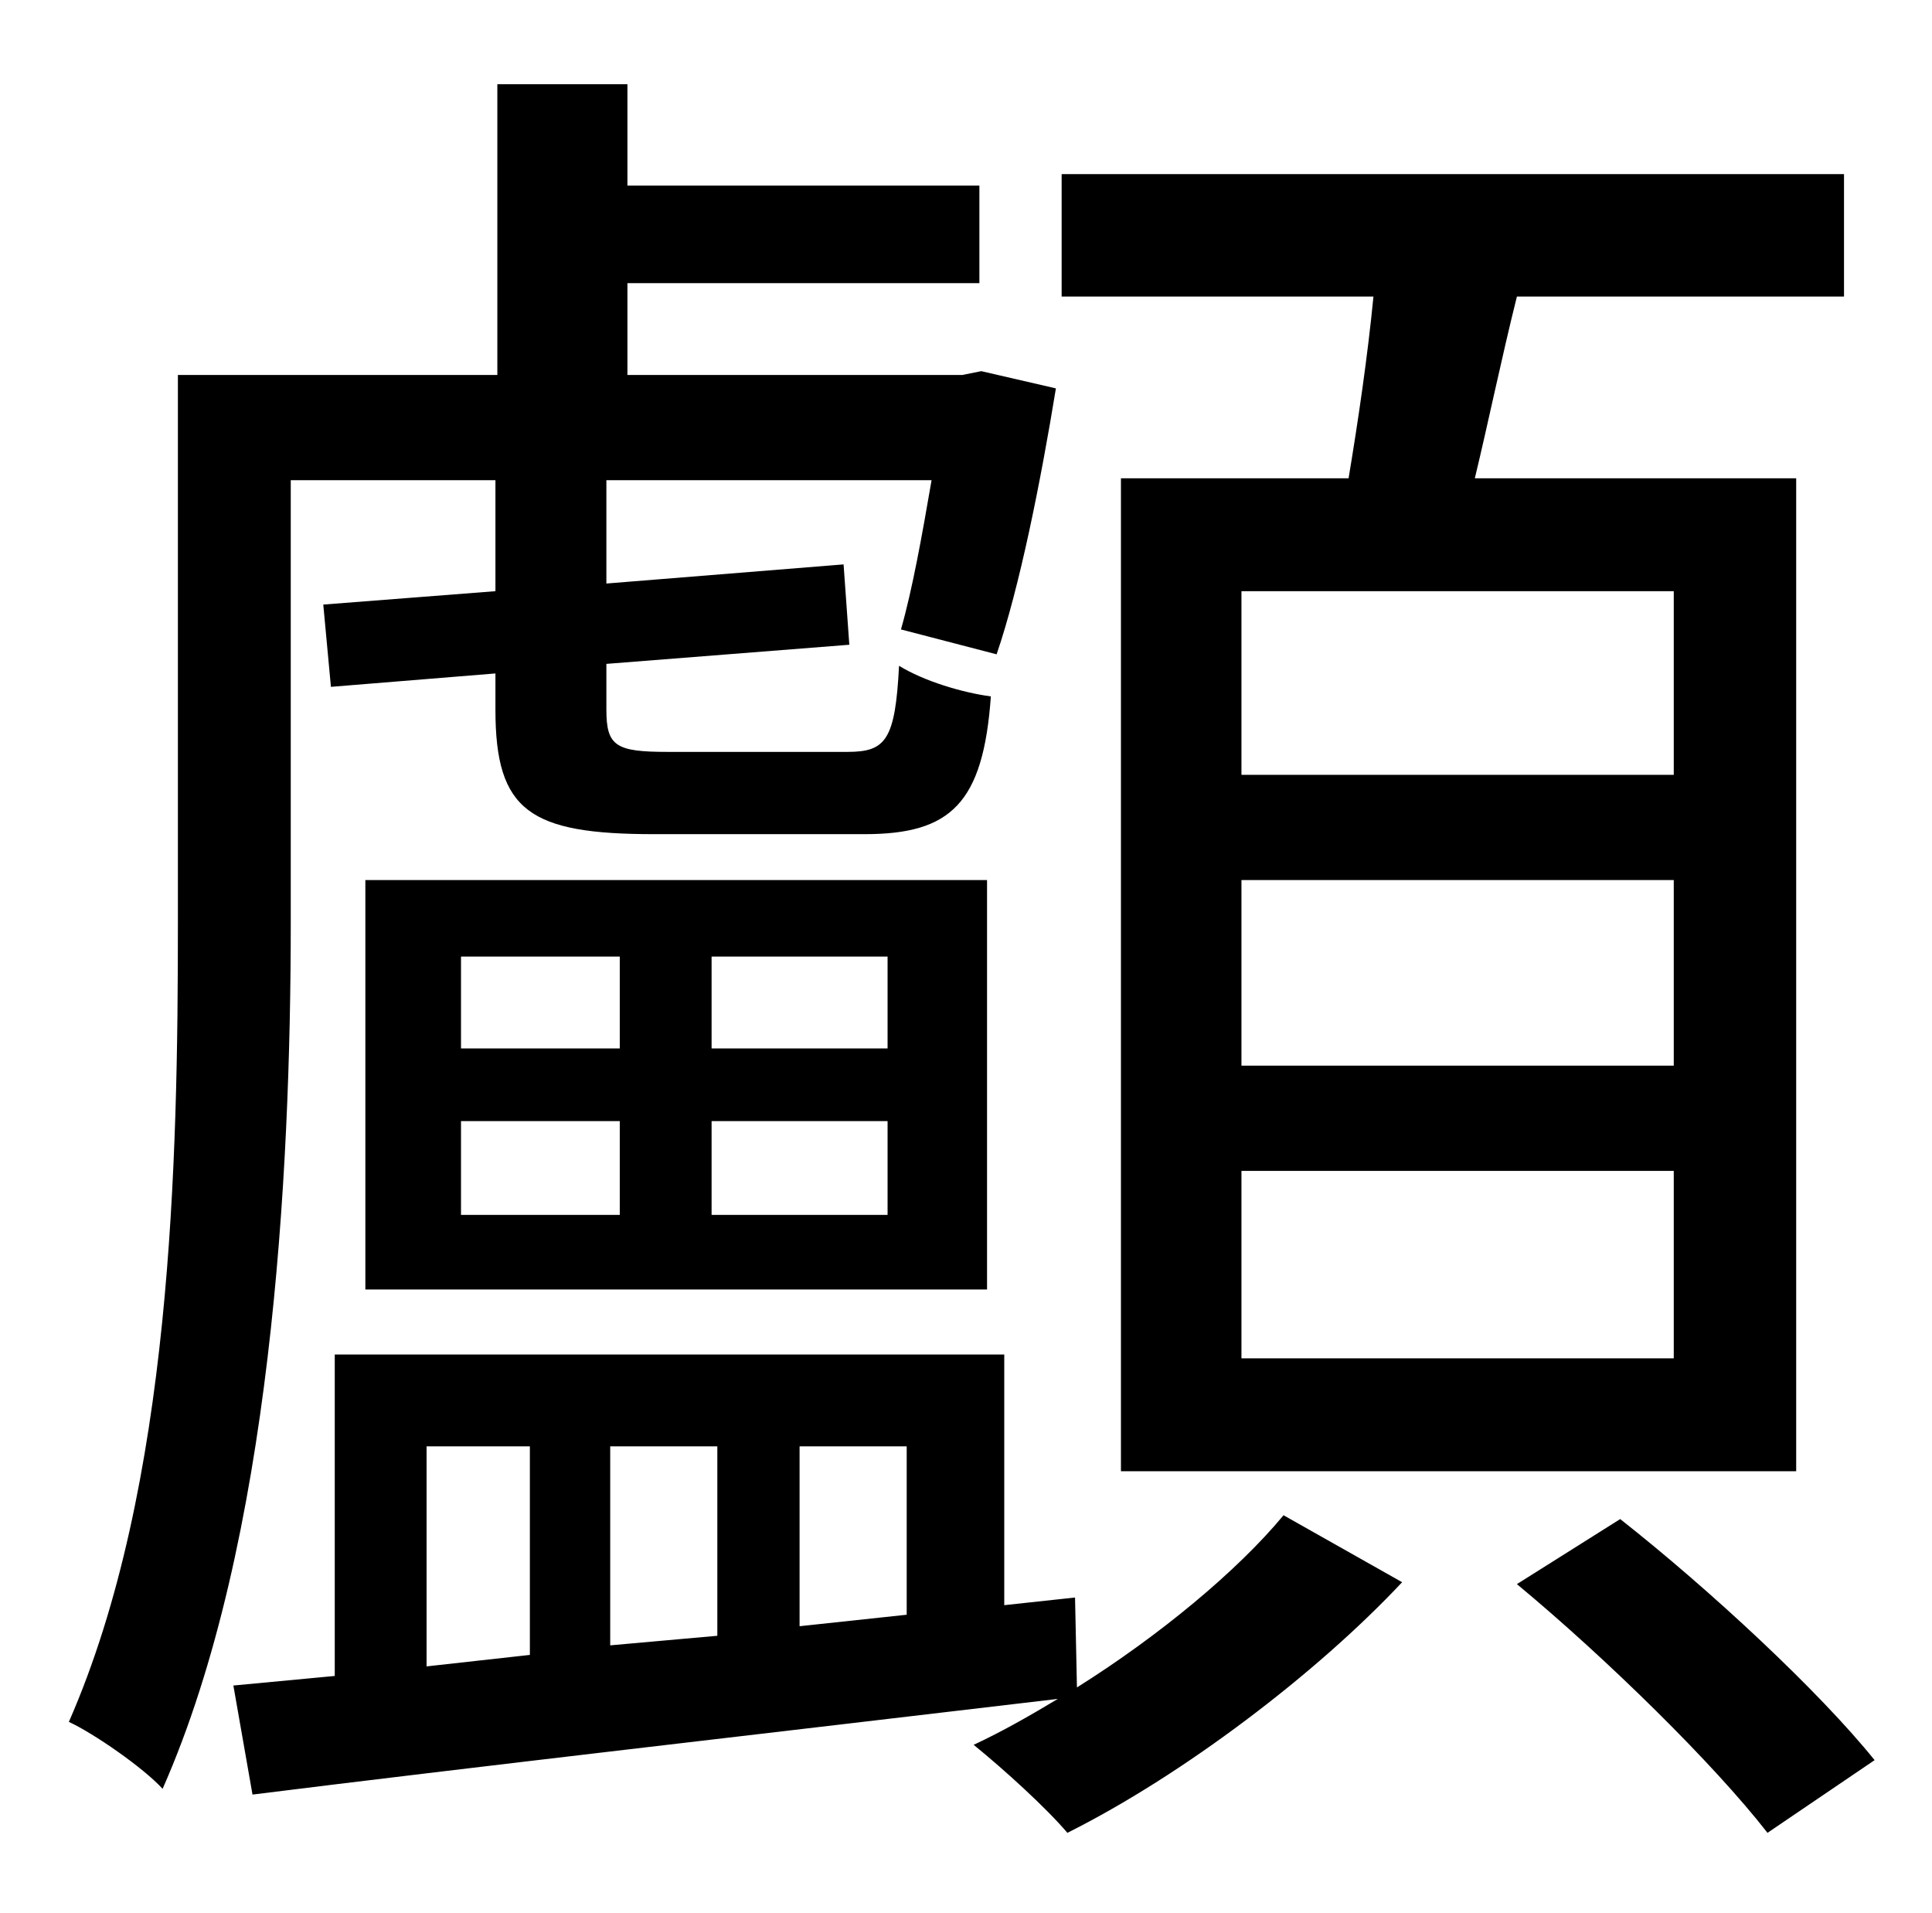 <?xml version="1.0" standalone="no"?>
<!DOCTYPE svg PUBLIC "-//W3C//DTD SVG 1.1//EN" "http://www.w3.org/Graphics/SVG/1.1/DTD/svg11.dtd" >
<svg xmlns="http://www.w3.org/2000/svg" xmlns:xlink="http://www.w3.org/1999/xlink" version="1.1" viewBox="-10 0 1010 1000">
   <path fill="currentColor"
d="M865 405v-96h-226v96h226zM865 557v-97h-226v97h226zM865 710v-98h-226v98h226zM576 250h119c5 -30 10 -64 13 -95h-163v-64h409v64h-171c-8 32 -15 66 -22 95h168v519h-353v-519zM142 251v231c0 132 -10 324 -67 453c-10 -11 -36 -29 -49 -35c54 -123 57 -294 57 -418
v-286h167v-152h68v53h184v51h-184v48h175l10 -2l39 9c-8 49 -19 104 -31 139l-50 -13c6 -21 11 -49 16 -78h-170v54l124 -10l3 42l-127 10v24c0 19 5 22 32 22h94c20 0 25 -6 27 -45c13 8 33 14 48 16c-4 56 -21 72 -66 72h-110c-65 0 -83 -12 -83 -65v-19l-86 7l-4 -43
l90 -7v-58h-107zM231 586v49h83v-49h-83zM231 500v48h83v-48h-83zM454 548v-48h-92v48h92zM454 635v-49h-92v49h92zM181 674v-214h325v214h-325zM213 756v115l54 -6v-109h-54zM365 855v-99h-56v104zM464 844v-88h-56v94zM552 835l1 47c43 -27 84 -61 108 -90l62 35
c-45 48 -115 101 -175 131c-11 -13 -33 -33 -49 -46c15 -7 29 -15 44 -24c-152 18 -309 36 -421 50l-10 -57l53 -5v-168h350v131zM783 828l54 -34c47 37 104 90 133 126l-56 38c-28 -36 -84 -91 -131 -130z" />
</svg>
